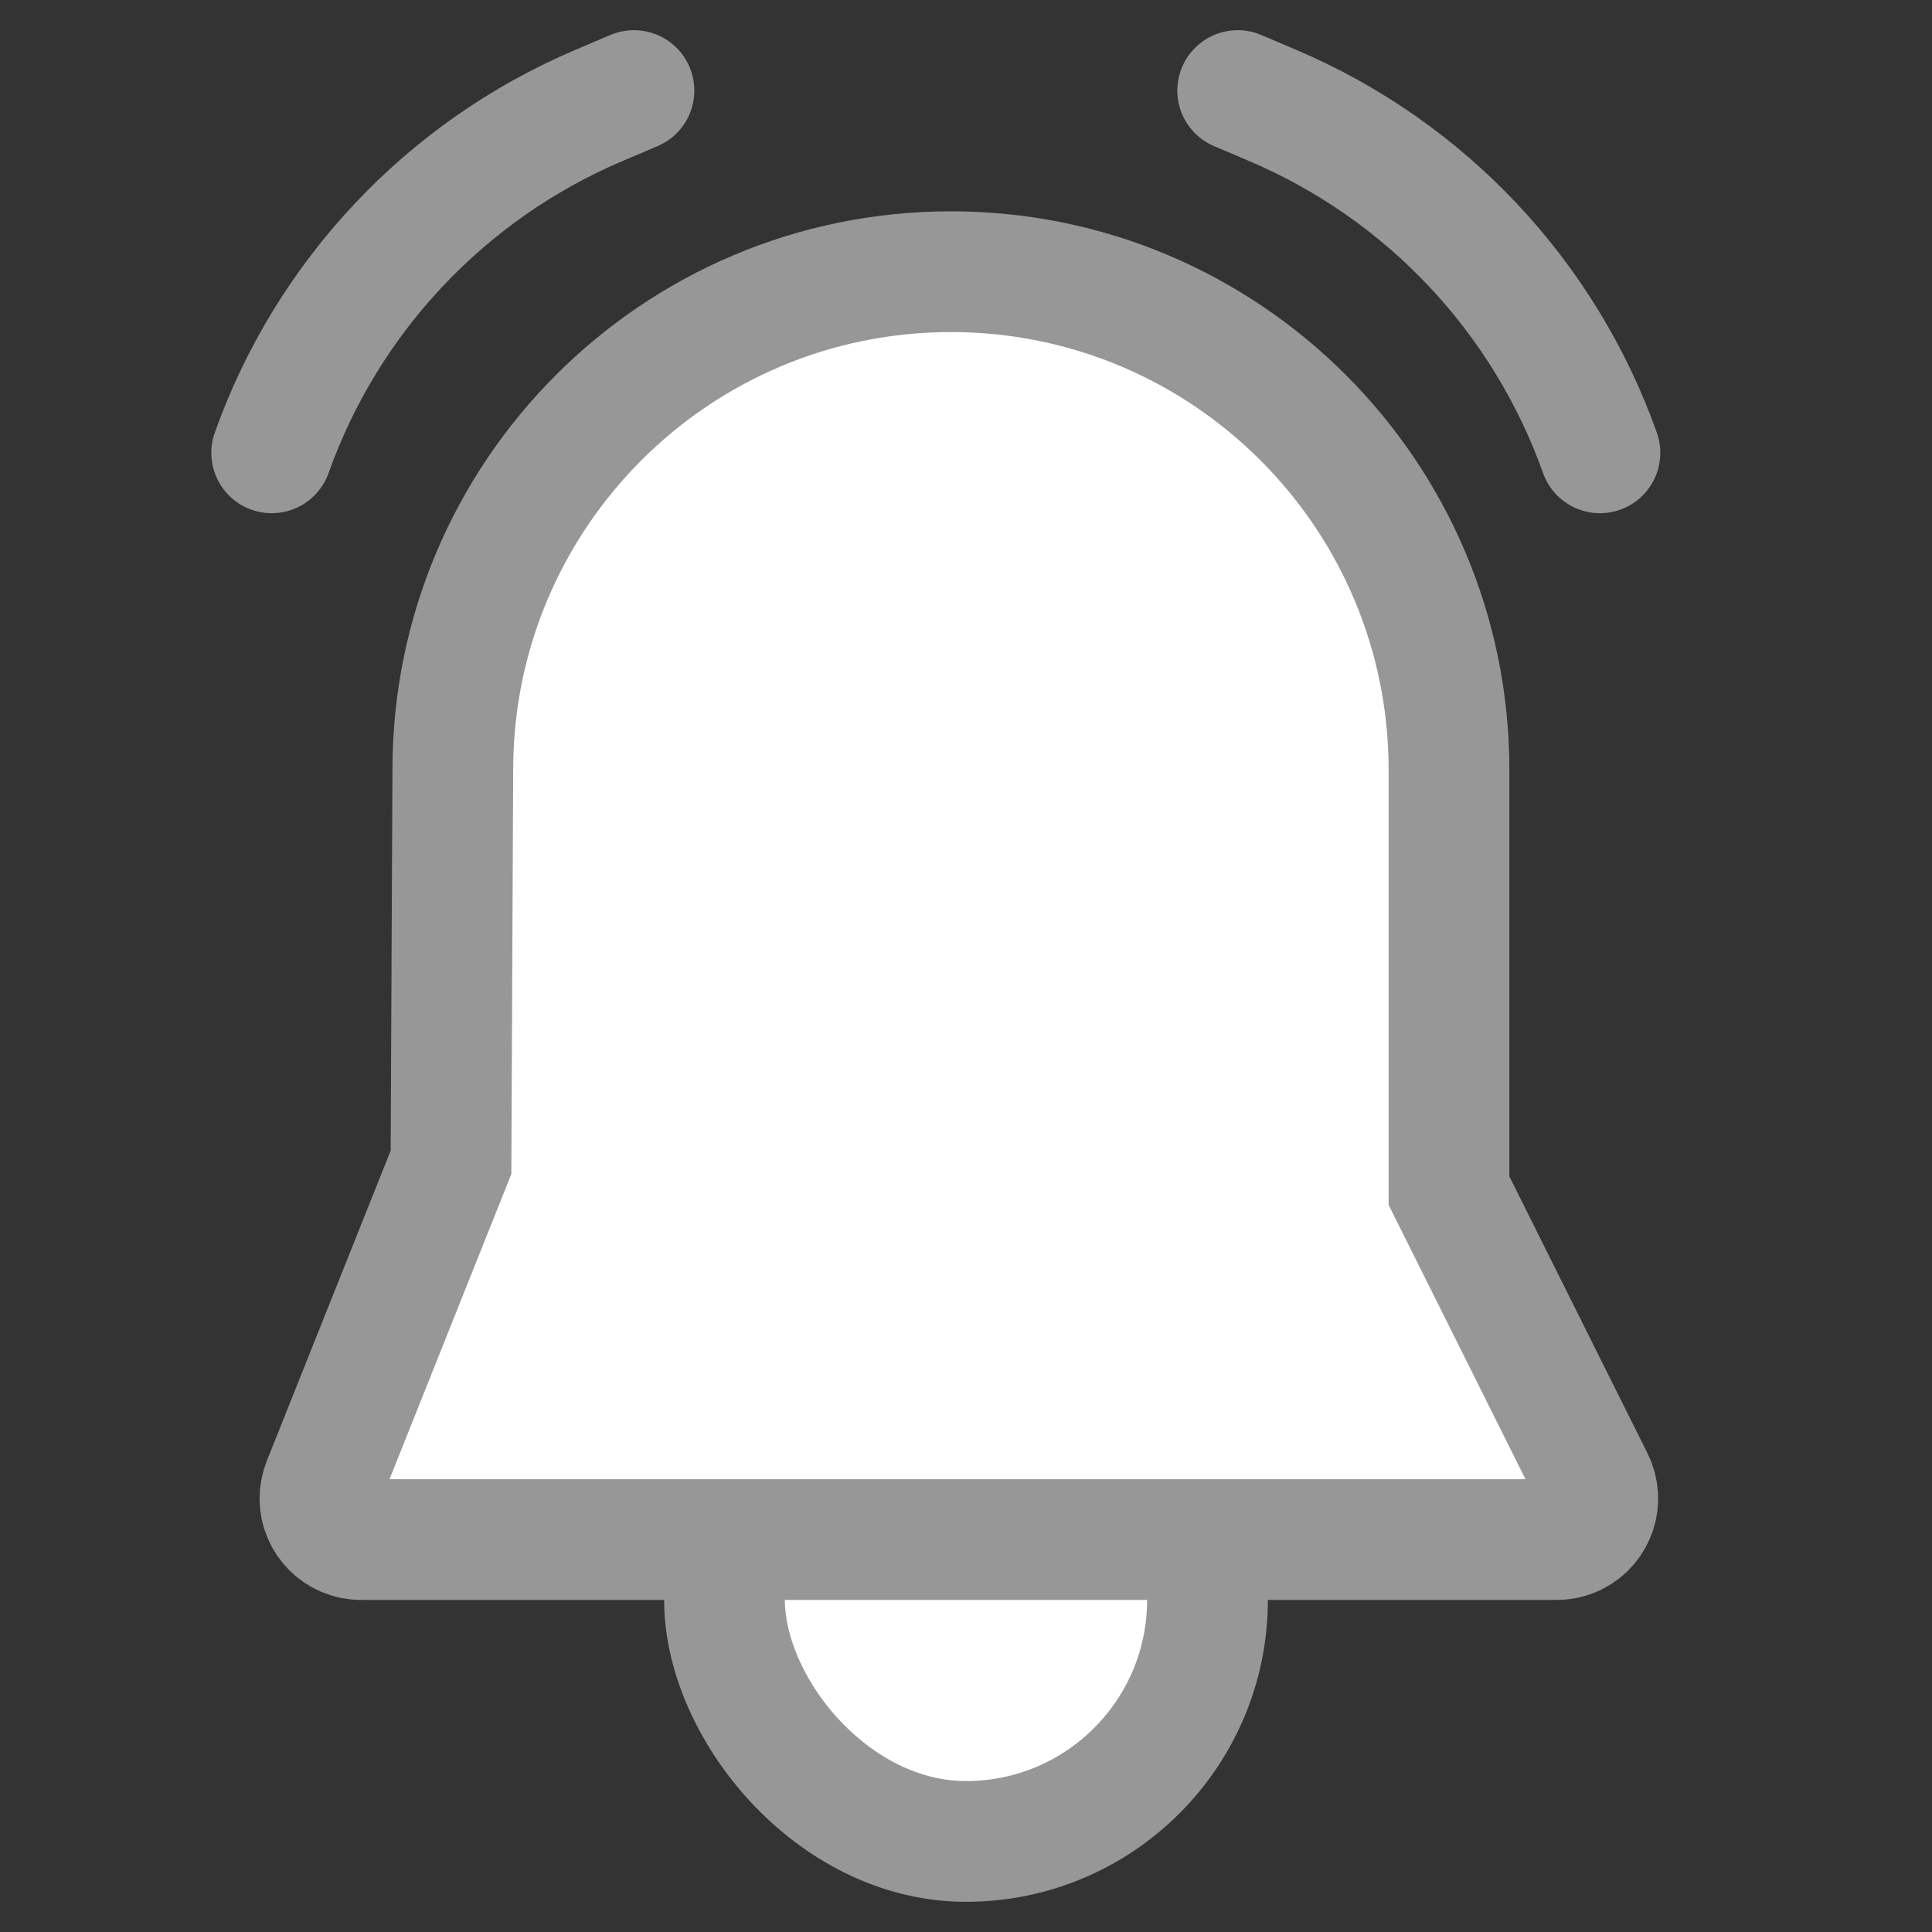 <?xml version="1.0" encoding="UTF-8"?>
<svg width="64px" height="64px" viewBox="0 0 64 64" version="1.1" xmlns="http://www.w3.org/2000/svg" xmlns:xlink="http://www.w3.org/1999/xlink">
    <rect x="0" y="0" width="64" height="64" fill="#333333" stroke="none"/>
    <title>bg-bell</title>
    <g id="Page-1" stroke="none" stroke-width="1" fill="none" fill-rule="evenodd">
        <g id="img_icon_bell_64">
            <rect id="Rectangle" fill="#FFFFFF" opacity="0" x="0" y="0" width="64" height="64"></rect>
            <g id="Group-11" transform="translate(9, 3)" stroke="#979797" stroke-width="4">
                <rect id="Rectangle" fill="#FFFFFF" x="15" y="42" width="16" height="16" rx="8"></rect>
                <path d="M22.5,6 C17.944,6 13.819,7.847 10.833,10.833 C7.847,13.819 6,17.944 6,22.5 L5.94,35.503 L1.696,46.136 C1.632,46.296 1.599,46.467 1.599,46.64 C1.599,47.016 1.751,47.356 1.997,47.602 C2.244,47.848 2.584,48 2.959,48 L42.568,48 C42.779,48 42.987,47.951 43.176,47.857 C43.512,47.689 43.748,47.401 43.858,47.071 C43.969,46.741 43.953,46.369 43.785,46.033 L39,36.442 L39,22.5 C39,17.944 37.153,13.819 34.167,10.833 C31.181,7.847 27.056,6 22.5,6 Z" id="Combined-Shape" fill="#FFFFFF"></path>
                <path d="M12,0 L10.824,0.5 C5.768,2.653 1.843,6.823 0,12 L0,12 L0,12" id="Path-3" stroke-linecap="round" stroke-linejoin="round"></path>
                <path d="M44,0 L42.824,0.5 C37.768,2.653 33.843,6.823 32,12 L32,12 L32,12" id="Path-3" stroke-linecap="round" stroke-linejoin="round" transform="translate(38, 6) scale(-1, 1) translate(-38, -6) "></path>
            </g>
        </g>
    </g>
</svg>
